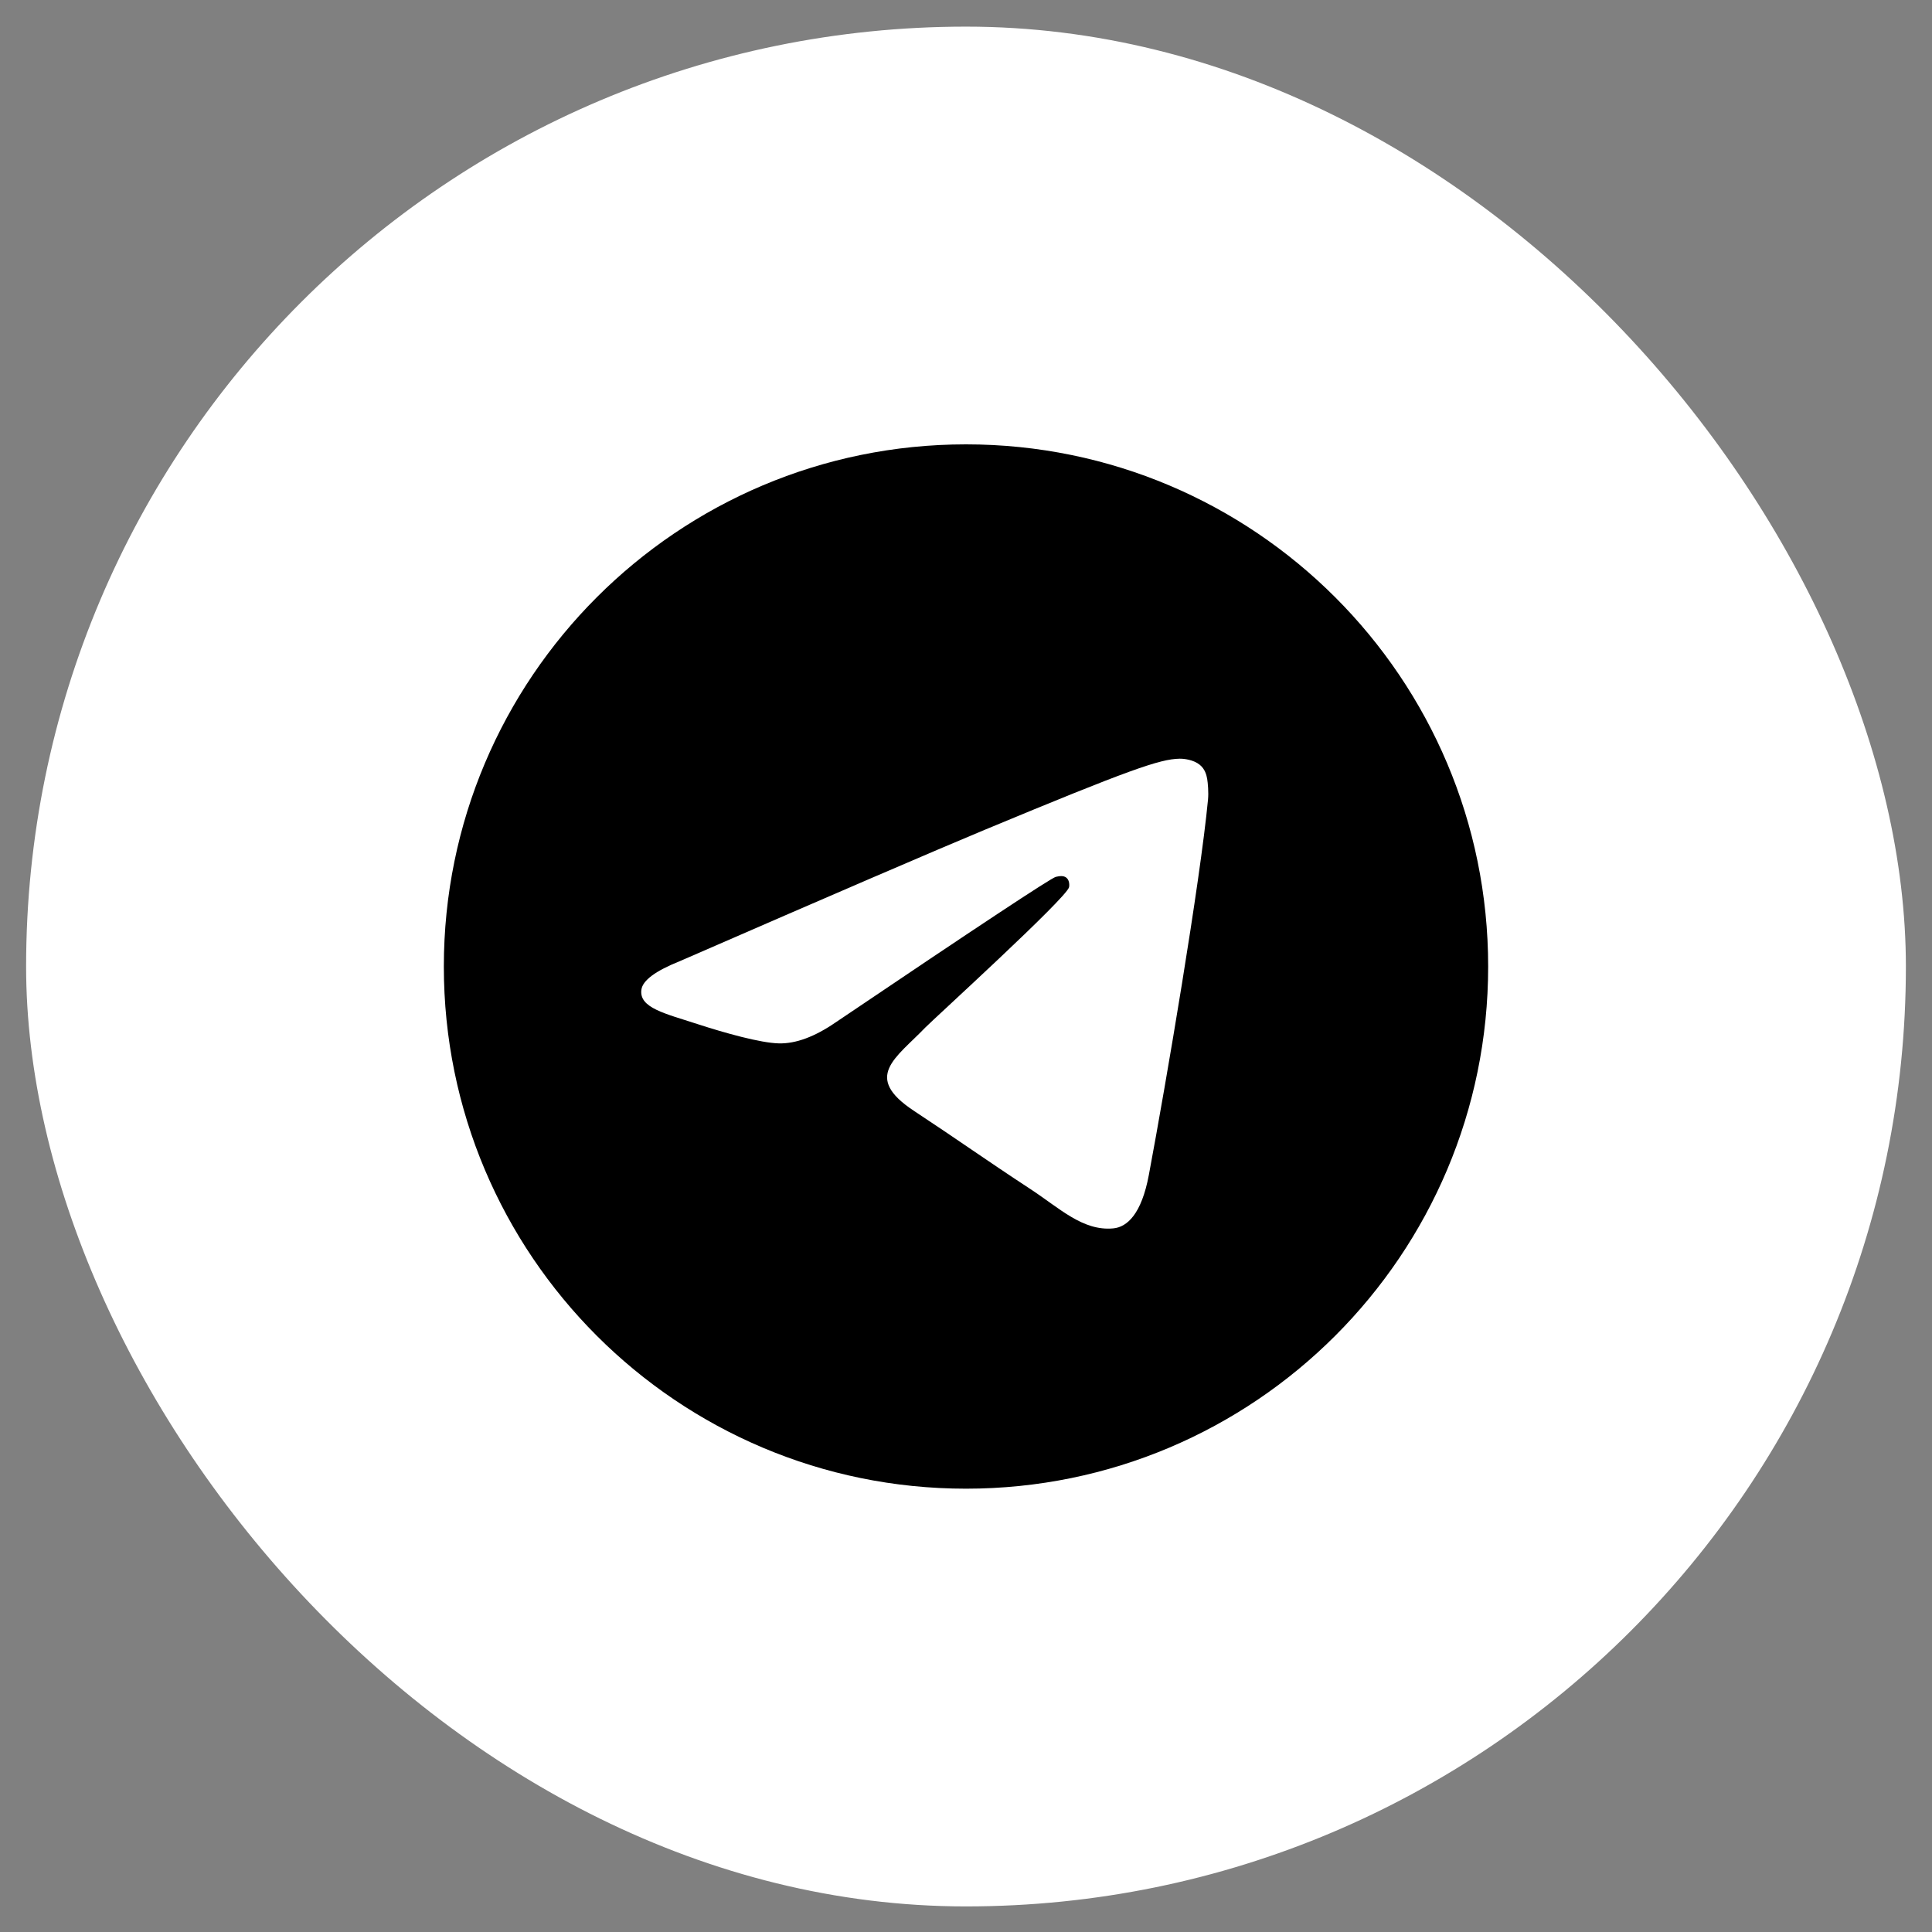 <svg width="37" height="37" viewBox="0 0 37 37" fill="none" xmlns="http://www.w3.org/2000/svg">
<rect x="0" y="0" width="37" height="37" fill="#808080" stroke="none"/>
<rect x="0.5" y="0.51" width="36" height="36" rx="18" fill="white" style="fill:white;fill:white;fill-opacity:1;"/>
<g clip-path="url(#clip0_19551_155963)">
<path d="M18.5 28.51C24.023 28.51 28.5 24.033 28.5 18.51C28.5 12.987 24.023 8.51 18.5 8.51C12.977 8.51 8.5 12.987 8.5 18.51C8.5 24.033 12.977 28.51 18.5 28.51Z" fill="url(#paint0_linear_19551_155963)" style=""/>
<path fill-rule="evenodd" clip-rule="evenodd" d="M13.027 18.404C15.942 17.134 17.886 16.297 18.858 15.892C21.636 14.737 22.212 14.537 22.589 14.53C22.671 14.528 22.856 14.549 22.976 14.646C23.077 14.728 23.105 14.839 23.119 14.917C23.132 14.995 23.148 15.172 23.135 15.311C22.985 16.892 22.334 20.729 22.002 22.5C21.862 23.25 21.586 23.501 21.319 23.525C20.738 23.579 20.297 23.142 19.735 22.773C18.855 22.196 18.357 21.837 17.503 21.274C16.516 20.623 17.156 20.266 17.718 19.681C17.866 19.528 20.424 17.201 20.474 16.99C20.48 16.963 20.486 16.865 20.427 16.813C20.369 16.761 20.283 16.779 20.22 16.793C20.132 16.813 18.726 17.742 16.002 19.581C15.603 19.855 15.242 19.989 14.918 19.982C14.561 19.974 13.874 19.78 13.363 19.614C12.737 19.41 12.239 19.303 12.283 18.957C12.305 18.777 12.553 18.593 13.027 18.404Z" fill="white" style="fill:white;fill:white;fill-opacity:1;"/>
</g>
<defs>
<linearGradient id="paint0_linear_19551_155963" x1="18.5" y1="8.51" x2="18.5" y2="28.362" gradientUnits="userSpaceOnUse">
<stop stop-color="#2AABEE" style="stop-color:#2AABEE;stop-color:color(display-p3 0.165 0.671 0.933);stop-opacity:1;"/>
<stop offset="1" stop-color="#229ED9" style="stop-color:#229ED9;stop-color:color(display-p3 0.133 0.62 0.851);stop-opacity:1;"/>
</linearGradient>
<clipPath id="clip0_19551_155963">
<rect width="20" height="20" fill="white" style="fill:white;fill:white;fill-opacity:1;" transform="translate(8.5 8.51)"/>
</clipPath>
</defs>
</svg>
